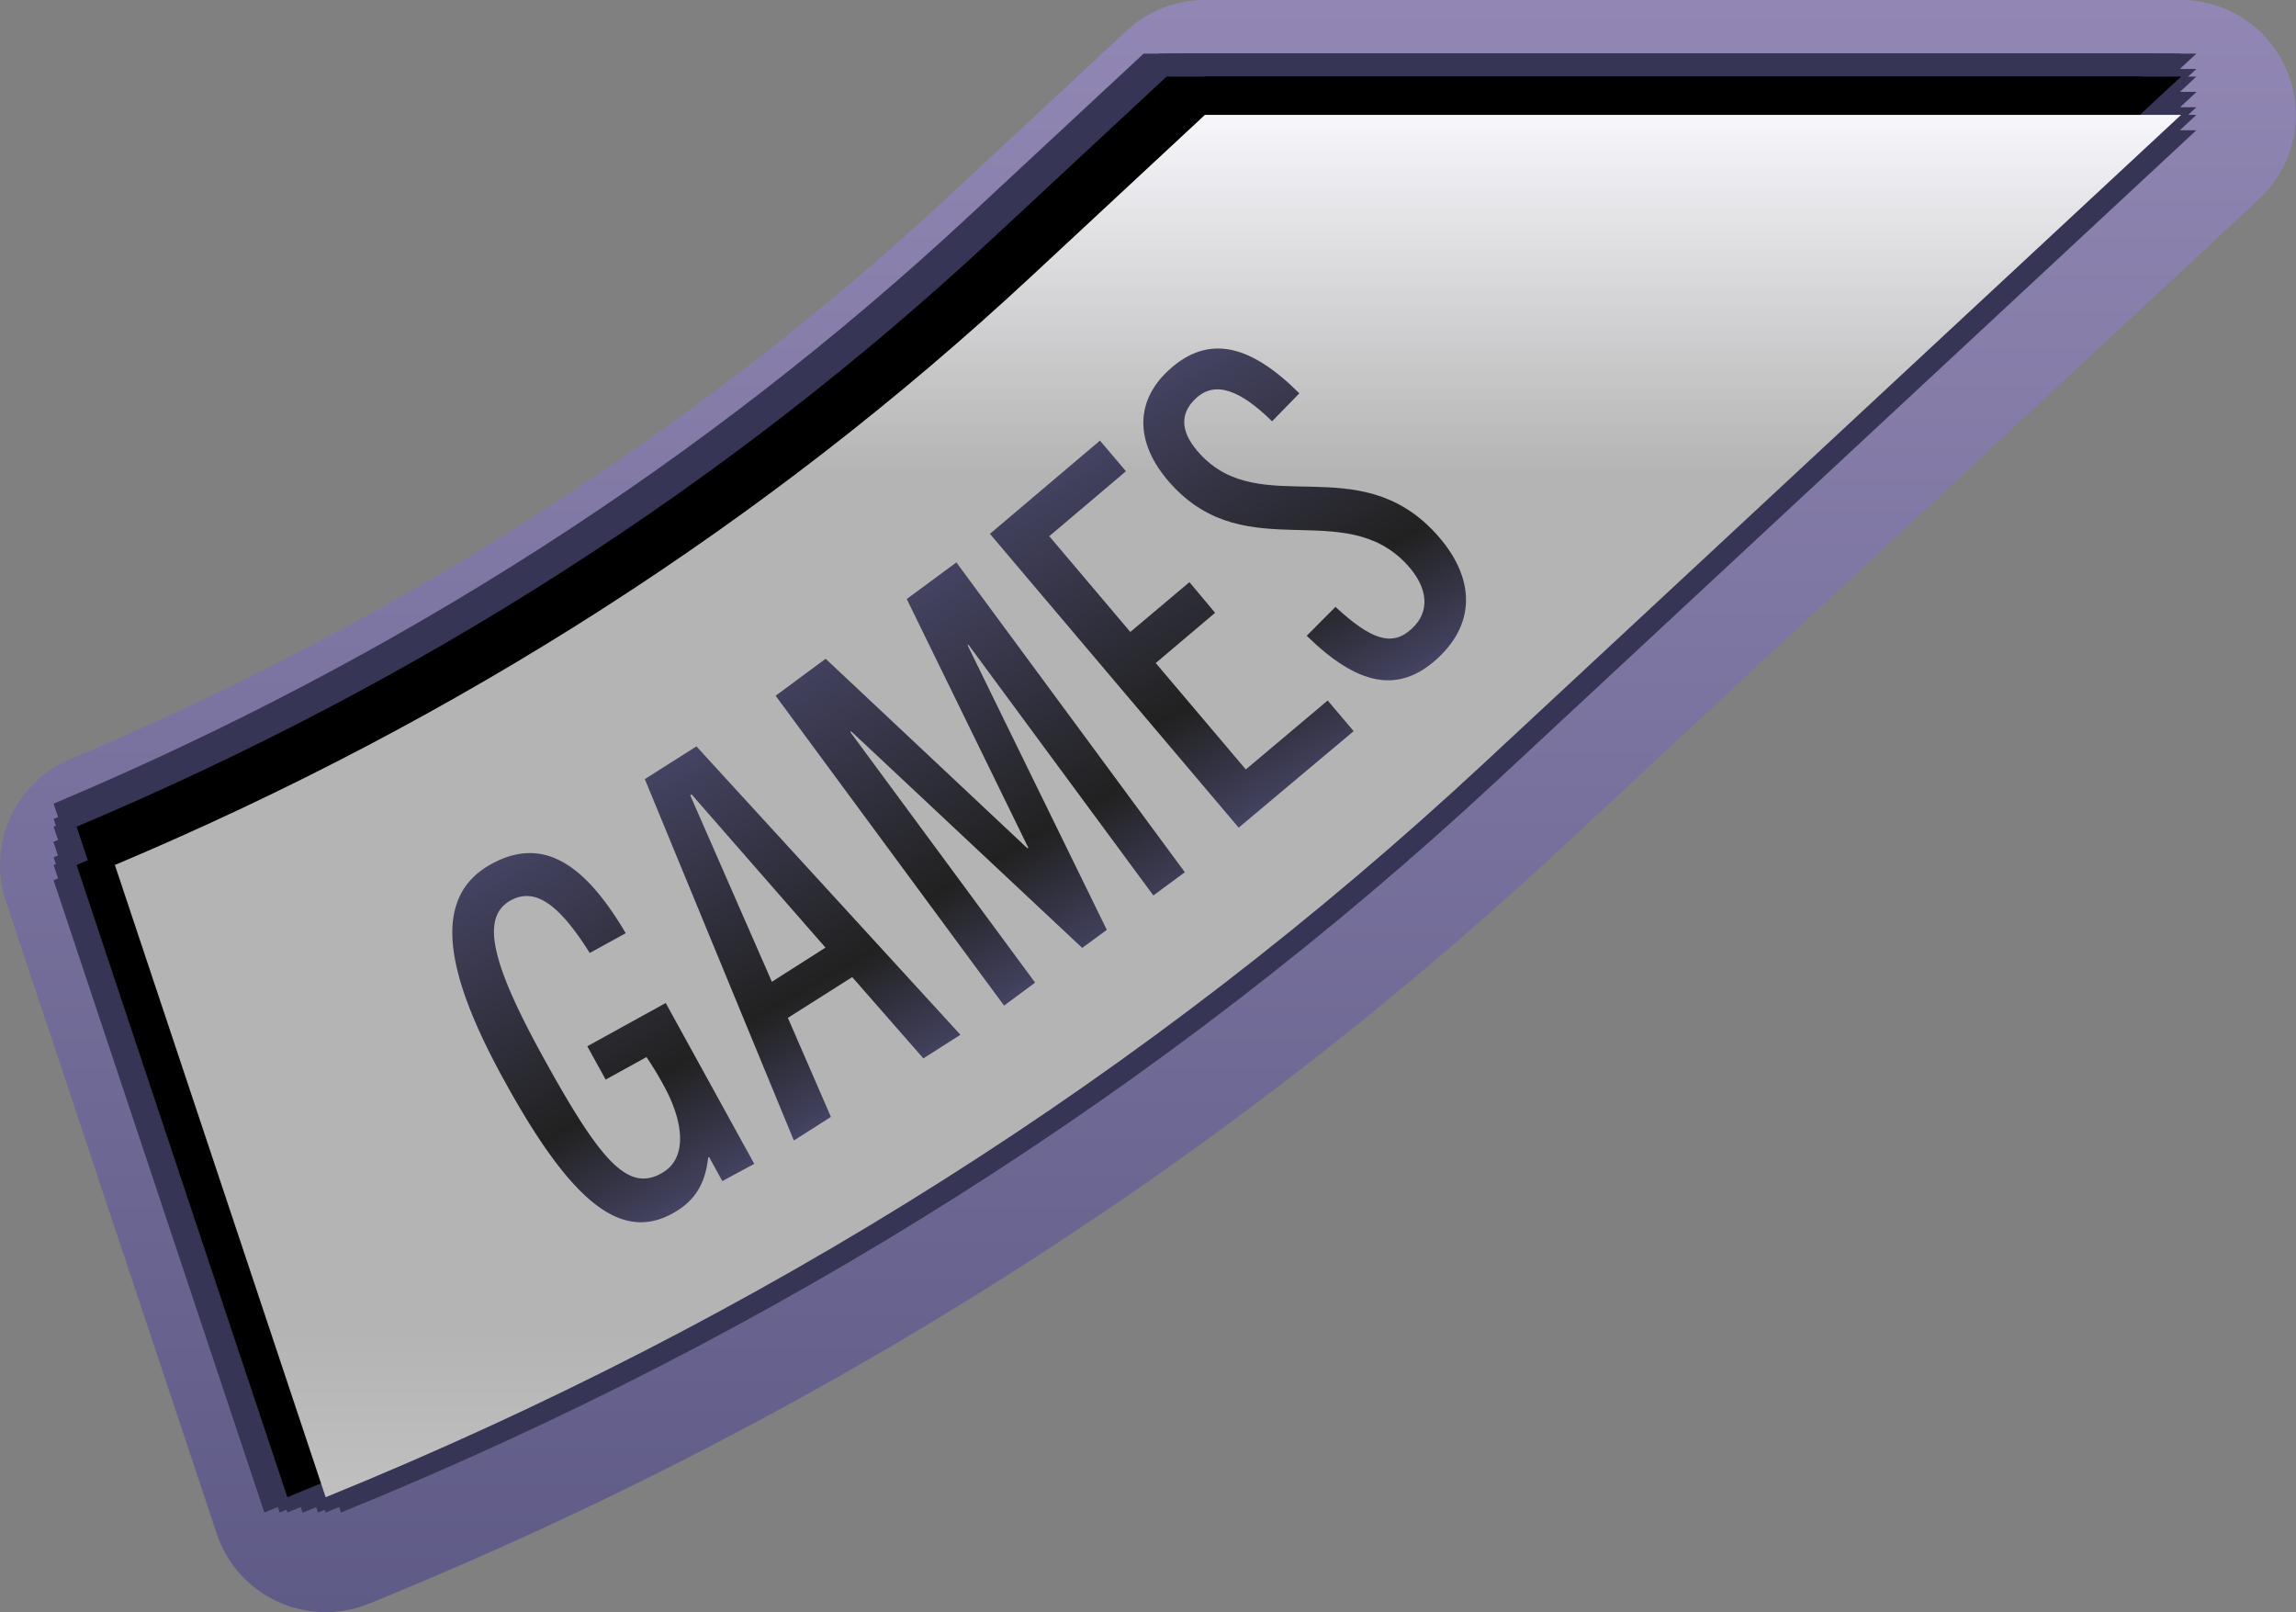<svg xmlns="http://www.w3.org/2000/svg" xmlns:xlink="http://www.w3.org/1999/xlink" viewBox="0 0 299.78 210.46">
  <rect x="0" y="0" width="299.78" height="210.46" fill="#808080" stroke="none"/>
  <defs>
    <style>
      .cls-1 {
        fill: url(#linear-gradient);
      }

      .cls-2 {
        fill: #363556;
      }

      .cls-3 {
        fill: url(#linear-gradient-2);
      }

      .cls-4 {
        fill: url(#New_Gradient_Swatch_copy_3);
      }

      .cls-5 {
        fill: url(#New_Gradient_Swatch_copy_3-2);
      }

      .cls-6 {
        fill: url(#New_Gradient_Swatch_copy_3-3);
      }

      .cls-7 {
        fill: url(#New_Gradient_Swatch_copy_3-4);
      }

      .cls-8 {
        fill: url(#New_Gradient_Swatch_copy_3-5);
      }
    </style>
    <linearGradient id="linear-gradient" x1="149.89" y1="210.46" x2="149.89" gradientUnits="userSpaceOnUse">
      <stop offset="0" stop-color="#5e5b86"/>
      <stop offset="1" stop-color="#9287b4"/>
    </linearGradient>
    <linearGradient id="linear-gradient-2" x1="149.89" y1="15" x2="149.89" y2="195.46" gradientUnits="userSpaceOnUse">
      <stop offset="0" stop-color="#f7f6fb"/>
      <stop offset="0.26" stop-color="#b4b4b4"/>
      <stop offset="0.88" stop-color="#b4b4b4"/>
      <stop offset="1" stop-color="#c0c0c1"/>
    </linearGradient>
    <linearGradient id="New_Gradient_Swatch_copy_3" data-name="New Gradient Swatch copy 3" x1="63.24" y1="113.31" x2="88.92" y2="157.78" gradientUnits="userSpaceOnUse">
      <stop offset="0" stop-color="#444362"/>
      <stop offset="0.68" stop-color="#212121"/>
      <stop offset="1" stop-color="#444362"/>
    </linearGradient>
    <linearGradient id="New_Gradient_Swatch_copy_3-2" x1="89.33" y1="98.36" x2="114.79" y2="142.45" xlink:href="#New_Gradient_Swatch_copy_3"/>
    <linearGradient id="New_Gradient_Swatch_copy_3-3" x1="114.68" y1="79.3" x2="141.29" y2="125.39" xlink:href="#New_Gradient_Swatch_copy_3"/>
    <linearGradient id="New_Gradient_Swatch_copy_3-4" x1="139.83" y1="59.71" x2="166.24" y2="105.45" xlink:href="#New_Gradient_Swatch_copy_3"/>
    <linearGradient id="New_Gradient_Swatch_copy_3-5" x1="157.85" y1="44.97" x2="183.21" y2="88.9" xlink:href="#New_Gradient_Swatch_copy_3"/>
  </defs>
  <g id="Layer_2" data-name="Layer 2">
    <g id="buttons">
      <g>
        <g id="games_right_rect" data-name="games right rect">
          <path class="cls-1" d="M284.77,15h0m0,0L193.63,99.75c-43.52,40.46-94.33,72.62-151.11,95.71L15,112.92C59.91,94,100.08,68.22,134.53,36.19L157.32,15H284.77m0-15H157.32a15,15,0,0,0-10.21,4L124.32,25.2C91.23,56,52.49,80.83,9.17,99.1a15,15,0,0,0-8.4,18.56l27.52,82.55a15,15,0,0,0,19.88,9.15c58.5-23.8,110.88-57,155.67-98.63l91-84.63A15,15,0,0,0,284.78,0Zm0,30h0Z"/>
          <g>
            <g>
              <path class="cls-2" d="M151.32,9,128.53,30.19C94.08,62.22,53.91,88,9,106.92l27.52,82.54c56.78-23.09,107.59-55.25,151.11-95.71L278.77,9Z"/>
              <path class="cls-2" d="M151.32,14,128.53,35.19C94.08,67.22,53.91,93,9,111.92l27.52,82.54c56.78-23.09,107.59-55.25,151.11-95.71L278.77,14Z"/>
              <path class="cls-2" d="M156.32,9,133.53,30.19C99.08,62.22,58.91,88,14,106.92l27.52,82.54c56.78-23.09,107.59-55.25,151.11-95.71L283.77,9Z"/>
              <path class="cls-2" d="M156.32,14,133.53,35.19C99.08,67.22,58.91,93,14,111.92l27.52,82.54c56.78-23.09,107.59-55.25,151.11-95.71L283.77,14Z"/>
              <path class="cls-2" d="M151.32,7,128.53,28.19C94.08,60.22,53.91,86,9,104.92l27.52,82.54c56.78-23.09,107.59-55.25,151.11-95.71L278.77,7Z"/>
              <path class="cls-2" d="M151.32,12,128.53,33.19C94.08,65.22,53.91,91,9,109.92l27.52,82.54c56.78-23.09,107.59-55.25,151.11-95.71L278.77,12Z"/>
              <path class="cls-2" d="M156.32,7,133.53,28.19C99.08,60.22,58.91,86,14,104.92l27.52,82.54c56.78-23.09,107.59-55.25,151.11-95.71L283.77,7Z"/>
              <path class="cls-2" d="M156.32,12,133.53,33.19C99.08,65.22,58.91,91,14,109.92l27.52,82.54c56.78-23.09,107.59-55.25,151.11-95.71L283.77,12Z"/>
              <path class="cls-2" d="M154.32,9,131.53,30.19C97.08,62.22,56.91,88,12,106.92l27.52,82.54c56.78-23.09,107.59-55.25,151.11-95.71L281.77,9Z"/>
              <path class="cls-2" d="M154.32,14,131.53,35.19C97.08,67.22,56.91,93,12,111.92l27.52,82.54c56.78-23.09,107.59-55.25,151.11-95.71L281.77,14Z"/>
              <path class="cls-2" d="M159.32,9,136.53,30.19C102.08,62.22,61.91,88,17,106.92l27.52,82.54c56.78-23.09,107.59-55.25,151.11-95.71L286.77,9Z"/>
              <path class="cls-2" d="M159.32,14,136.53,35.19C102.08,67.22,61.91,93,17,111.92l27.52,82.54c56.78-23.09,107.59-55.25,151.11-95.71L286.77,14Z"/>
              <path class="cls-2" d="M154.32,7,131.53,28.19C97.08,60.22,56.91,86,12,104.92l27.52,82.54c56.78-23.09,107.59-55.25,151.11-95.71L281.77,7Z"/>
              <path class="cls-2" d="M154.32,12,131.53,33.19C97.08,65.22,56.91,91,12,109.92l27.52,82.54c56.78-23.09,107.59-55.25,151.11-95.71L281.77,12Z"/>
              <path class="cls-2" d="M159.32,7,136.53,28.19C102.08,60.22,61.91,86,17,104.92l27.52,82.54c56.78-23.09,107.59-55.25,151.11-95.71L286.77,7Z"/>
              <path class="cls-2" d="M159.32,12,136.53,33.19C102.08,65.22,61.91,91,17,109.92l27.52,82.54c56.78-23.09,107.59-55.25,151.11-95.71L286.77,12Z"/>
              <path class="cls-2" d="M151.32,12,128.53,33.19C94.08,65.22,53.91,91,9,109.92l27.52,82.54c56.78-23.09,107.59-55.25,151.11-95.71L278.77,12Z"/>
              <path class="cls-2" d="M151.32,17,128.53,38.19C94.08,70.22,53.91,96,9,114.92l27.52,82.54c56.78-23.09,107.59-55.25,151.11-95.71L278.77,17Z"/>
              <path class="cls-2" d="M156.32,12,133.53,33.19C99.08,65.22,58.91,91,14,109.92l27.52,82.54c56.78-23.09,107.59-55.25,151.11-95.71L283.77,12Z"/>
              <path class="cls-2" d="M156.32,17,133.53,38.19C99.08,70.22,58.91,96,14,114.92l27.52,82.54c56.78-23.09,107.59-55.25,151.11-95.71L283.77,17Z"/>
              <path class="cls-2" d="M151.32,10,128.53,31.19C94.08,63.22,53.91,89,9,107.92l27.52,82.54c56.78-23.09,107.59-55.25,151.11-95.71L278.77,10Z"/>
              <path class="cls-2" d="M151.32,15,128.53,36.19C94.08,68.22,53.91,94,9,112.92l27.52,82.54c56.78-23.09,107.59-55.25,151.11-95.71L278.77,15Z"/>
              <path class="cls-2" d="M156.32,10,133.53,31.19C99.08,63.22,58.91,89,14,107.92l27.52,82.54c56.78-23.09,107.59-55.25,151.11-95.71L283.77,10Z"/>
              <path class="cls-2" d="M156.32,15,133.53,36.19C99.08,68.22,58.91,94,14,112.92l27.52,82.54c56.78-23.09,107.59-55.25,151.11-95.71L283.77,15Z"/>
              <path class="cls-2" d="M154.32,12,131.53,33.19C97.08,65.22,56.91,91,12,109.92l27.52,82.54c56.78-23.09,107.59-55.25,151.11-95.71L281.77,12Z"/>
              <path class="cls-2" d="M154.32,17,131.53,38.19C97.08,70.22,56.91,96,12,114.92l27.52,82.54c56.78-23.09,107.59-55.25,151.11-95.71L281.77,17Z"/>
              <path class="cls-2" d="M159.32,12,136.53,33.19C102.08,65.22,61.91,91,17,109.92l27.52,82.54c56.78-23.09,107.59-55.25,151.11-95.71L286.77,12Z"/>
              <path class="cls-2" d="M159.32,17,136.53,38.19C102.08,70.22,61.91,96,17,114.92l27.52,82.54c56.78-23.09,107.59-55.25,151.11-95.71L286.77,17Z"/>
              <path class="cls-2" d="M154.32,10,131.53,31.19C97.08,63.22,56.91,89,12,107.92l27.52,82.54c56.78-23.09,107.59-55.25,151.11-95.71L281.77,10Z"/>
              <path class="cls-2" d="M154.32,15,131.53,36.19C97.08,68.22,56.91,94,12,112.92l27.52,82.54c56.78-23.09,107.59-55.25,151.11-95.71L281.77,15Z"/>
              <path class="cls-2" d="M159.32,10,136.53,31.19C102.08,63.22,61.91,89,17,107.92l27.52,82.54c56.78-23.09,107.59-55.25,151.11-95.71L286.77,10Z"/>
              <path class="cls-2" d="M159.32,15,136.53,36.19C102.08,68.22,61.91,94,17,112.92l27.52,82.54c56.78-23.09,107.59-55.25,151.11-95.71L286.77,15Z"/>
            </g>
            <g>
              <g>
                <path class="cls-2" d="M149.32,9,126.53,30.19C92.08,62.22,51.91,88,7,106.92l27.52,82.54c56.78-23.09,107.59-55.25,151.11-95.71L276.77,9Z"/>
                <path class="cls-2" d="M149.32,14,126.53,35.19C92.08,67.22,51.91,93,7,111.92l27.52,82.54c56.78-23.09,107.59-55.25,151.11-95.71L276.77,14Z"/>
                <path class="cls-2" d="M154.32,9,131.53,30.19C97.08,62.22,56.91,88,12,106.92l27.52,82.54c56.78-23.09,107.59-55.25,151.11-95.71L281.77,9Z"/>
                <path class="cls-2" d="M154.32,14,131.53,35.19C97.08,67.22,56.91,93,12,111.92l27.52,82.54c56.78-23.09,107.59-55.25,151.11-95.71L281.77,14Z"/>
                <path class="cls-2" d="M149.32,7,126.53,28.19C92.08,60.22,51.91,86,7,104.92l27.52,82.54c56.78-23.09,107.59-55.25,151.11-95.71L276.77,7Z"/>
                <path class="cls-2" d="M149.32,12,126.53,33.19C92.08,65.22,51.91,91,7,109.92l27.52,82.54c56.78-23.09,107.59-55.25,151.11-95.71L276.77,12Z"/>
                <path class="cls-2" d="M154.32,7,131.53,28.19C97.08,60.22,56.91,86,12,104.92l27.52,82.54c56.78-23.09,107.59-55.25,151.11-95.71L281.77,7Z"/>
                <path class="cls-2" d="M154.32,12,131.53,33.19C97.08,65.22,56.91,91,12,109.92l27.52,82.54c56.78-23.09,107.59-55.25,151.11-95.71L281.77,12Z"/>
                <path class="cls-2" d="M152.32,9,129.53,30.19C95.08,62.22,54.91,88,10,106.92l27.52,82.54c56.78-23.09,107.59-55.25,151.11-95.71L279.77,9Z"/>
                <path class="cls-2" d="M152.32,14,129.53,35.19C95.08,67.22,54.91,93,10,111.92l27.52,82.54c56.78-23.09,107.59-55.25,151.11-95.71L279.77,14Z"/>
                <path class="cls-2" d="M157.32,9,134.53,30.19C100.08,62.22,59.91,88,15,106.92l27.52,82.54c56.78-23.09,107.59-55.25,151.11-95.71L284.77,9Z"/>
                <path class="cls-2" d="M157.32,14,134.53,35.19C100.08,67.22,59.91,93,15,111.92l27.52,82.54c56.78-23.09,107.59-55.25,151.11-95.71L284.77,14Z"/>
                <path class="cls-2" d="M152.32,7,129.53,28.19C95.08,60.22,54.91,86,10,104.92l27.52,82.54c56.78-23.09,107.59-55.25,151.11-95.71L279.77,7Z"/>
                <path class="cls-2" d="M152.32,12,129.53,33.19C95.08,65.22,54.91,91,10,109.92l27.52,82.54c56.78-23.09,107.59-55.25,151.11-95.71L279.77,12Z"/>
                <path class="cls-2" d="M157.32,7,134.53,28.19C100.08,60.22,59.91,86,15,104.92l27.52,82.54c56.78-23.09,107.59-55.25,151.11-95.71L284.77,7Z"/>
                <path class="cls-2" d="M157.32,12,134.53,33.19C100.08,65.22,59.91,91,15,109.92l27.52,82.54c56.78-23.09,107.59-55.25,151.11-95.71L284.77,12Z"/>
              </g>
              <g>
                <g>
                  <path class="cls-2" d="M149.32,12,126.53,33.19C92.08,65.22,51.91,91,7,109.92l27.52,82.54c56.78-23.09,107.59-55.25,151.11-95.71L276.77,12Z"/>
                  <path class="cls-2" d="M149.32,17,126.53,38.19C92.08,70.22,51.91,96,7,114.92l27.52,82.54c56.78-23.09,107.59-55.25,151.11-95.71L276.77,17Z"/>
                  <path class="cls-2" d="M154.32,12,131.53,33.19C97.08,65.22,56.91,91,12,109.92l27.52,82.54c56.78-23.09,107.59-55.25,151.11-95.71L281.77,12Z"/>
                  <path class="cls-2" d="M154.32,17,131.53,38.19C97.08,70.22,56.91,96,12,114.92l27.52,82.54c56.78-23.09,107.59-55.25,151.11-95.71L281.77,17Z"/>
                  <path class="cls-2" d="M149.32,10,126.53,31.19C92.08,63.22,51.91,89,7,107.92l27.52,82.54c56.78-23.09,107.59-55.25,151.11-95.71L276.77,10Z"/>
                  <path class="cls-2" d="M149.32,15,126.53,36.19C92.08,68.22,51.91,94,7,112.92l27.52,82.54c56.78-23.09,107.59-55.25,151.11-95.71L276.77,15Z"/>
                  <path class="cls-2" d="M154.32,10,131.53,31.19C97.08,63.22,56.91,89,12,107.92l27.52,82.54c56.78-23.09,107.59-55.25,151.11-95.71L281.77,10Z"/>
                  <path class="cls-2" d="M154.32,15,131.53,36.19C97.08,68.22,56.91,94,12,112.92l27.52,82.54c56.78-23.09,107.59-55.25,151.11-95.71L281.77,15Z"/>
                </g>
                <g>
                  <g>
                    <path class="cls-2" d="M152.32,12,129.53,33.19C95.08,65.22,54.91,91,10,109.92l27.52,82.54c56.78-23.09,107.59-55.25,151.11-95.71L279.77,12Z"/>
                    <path class="cls-2" d="M152.32,17,129.53,38.19C95.08,70.22,54.91,96,10,114.92l27.52,82.54c56.78-23.09,107.59-55.25,151.11-95.71L279.77,17Z"/>
                    <path class="cls-2" d="M157.32,12,134.53,33.19C100.08,65.22,59.91,91,15,109.92l27.52,82.54c56.78-23.09,107.59-55.25,151.11-95.71L284.77,12Z"/>
                    <path class="cls-2" d="M157.32,17,134.53,38.19C100.08,70.22,59.91,96,15,114.92l27.52,82.54c56.78-23.09,107.59-55.25,151.11-95.71L284.77,17Z"/>
                  </g>
                  <g>
                    <g>
                      <path d="M152.32,10,129.53,31.19C95.08,63.22,54.91,89,10,107.92l27.52,82.54c56.78-23.09,107.59-55.25,151.11-95.71L279.77,10Z"/>
                      <path d="M152.32,15,129.53,36.19C95.08,68.22,54.91,94,10,112.92l27.52,82.54c56.78-23.09,107.59-55.25,151.11-95.71L279.77,15Z"/>
                    </g>
                    <g>
                      <path d="M157.32,10,134.53,31.19C100.08,63.22,59.91,89,15,107.92l27.52,82.54c56.78-23.09,107.59-55.25,151.11-95.71L284.77,10Z"/>
                      <path class="cls-3" d="M157.32,15,134.53,36.19C100.08,68.22,59.91,94,15,112.92l27.52,82.54c56.78-23.09,107.59-55.25,151.11-95.71L284.77,15Z"/>
                    </g>
                  </g>
                </g>
              </g>
            </g>
          </g>
        </g>
        <g>
          <path class="cls-4" d="M94.31,154.19l-1.72-3.13-.13.07c-.41,3.75-2,5.82-4.62,7.27-6.68,3.69-13.15-1.22-22-17.34-7.64-13.85-9.64-23.86-1.74-28.23,7.17-4,12.65.62,17.6,9L77,124.41c-3.92-6.24-7.08-8.65-10.33-6.86-4.05,2.24-2.35,8.5,4.34,20.63,7.34,13.3,10.92,17.48,15.34,15,3.67-2,2.72-7.1.35-11.39A42.13,42.13,0,0,0,84.41,138l-5.33,2.94-2.4-4.35,10.24-5.65,11.56,21Z"/>
          <path class="cls-5" d="M120.56,138.17l-9.29-10.61-8.4,5.32,5.62,12.93-4.84,3.08L84.19,101.71l6.74-4.27,34.47,37.65Zm-19.78-10,7-4.46-17.48-20-.18.11Z"/>
          <path class="cls-6" d="M150.59,116.9,126.45,84.17l-.11.08,18.17,37.14-3.21,2.36L111.13,95.47l-.12.08,24.14,32.73-4.05,3L101.27,90.83,107.8,86l26.35,24.75.11-.08L118.39,78.2l6.48-4.78,29.83,40.45Z"/>
          <path class="cls-7" d="M161.73,108.05,129.25,69.69l14.37-12.17,3.39,4L137,70l10.58,12.5L155.3,76l3.35,4-7.75,6.56,11.76,13.89,10.69-9,3.39,4Z"/>
          <path class="cls-8" d="M166.09,55c-4.15-4.07-7.42-5.34-9.94-3-2.31,2.14-1.91,4.63.56,7.3,7.94,8.58,20.54-.69,30.67,10.25,5.13,5.54,5.49,11.6.36,16.36S177.25,89.49,170.61,83l3.76-3.77c4.69,4.34,7.43,5.24,10,2.81,2.41-2.23,2.08-5.37-.67-8.34-8.23-8.89-20.82.29-30.66-10.35-4.76-5.13-5.09-10.74-.47-15,5.34-4.95,10.92-3.15,17.08,3Z"/>
        </g>
      </g>
    </g>
  </g>
</svg>
